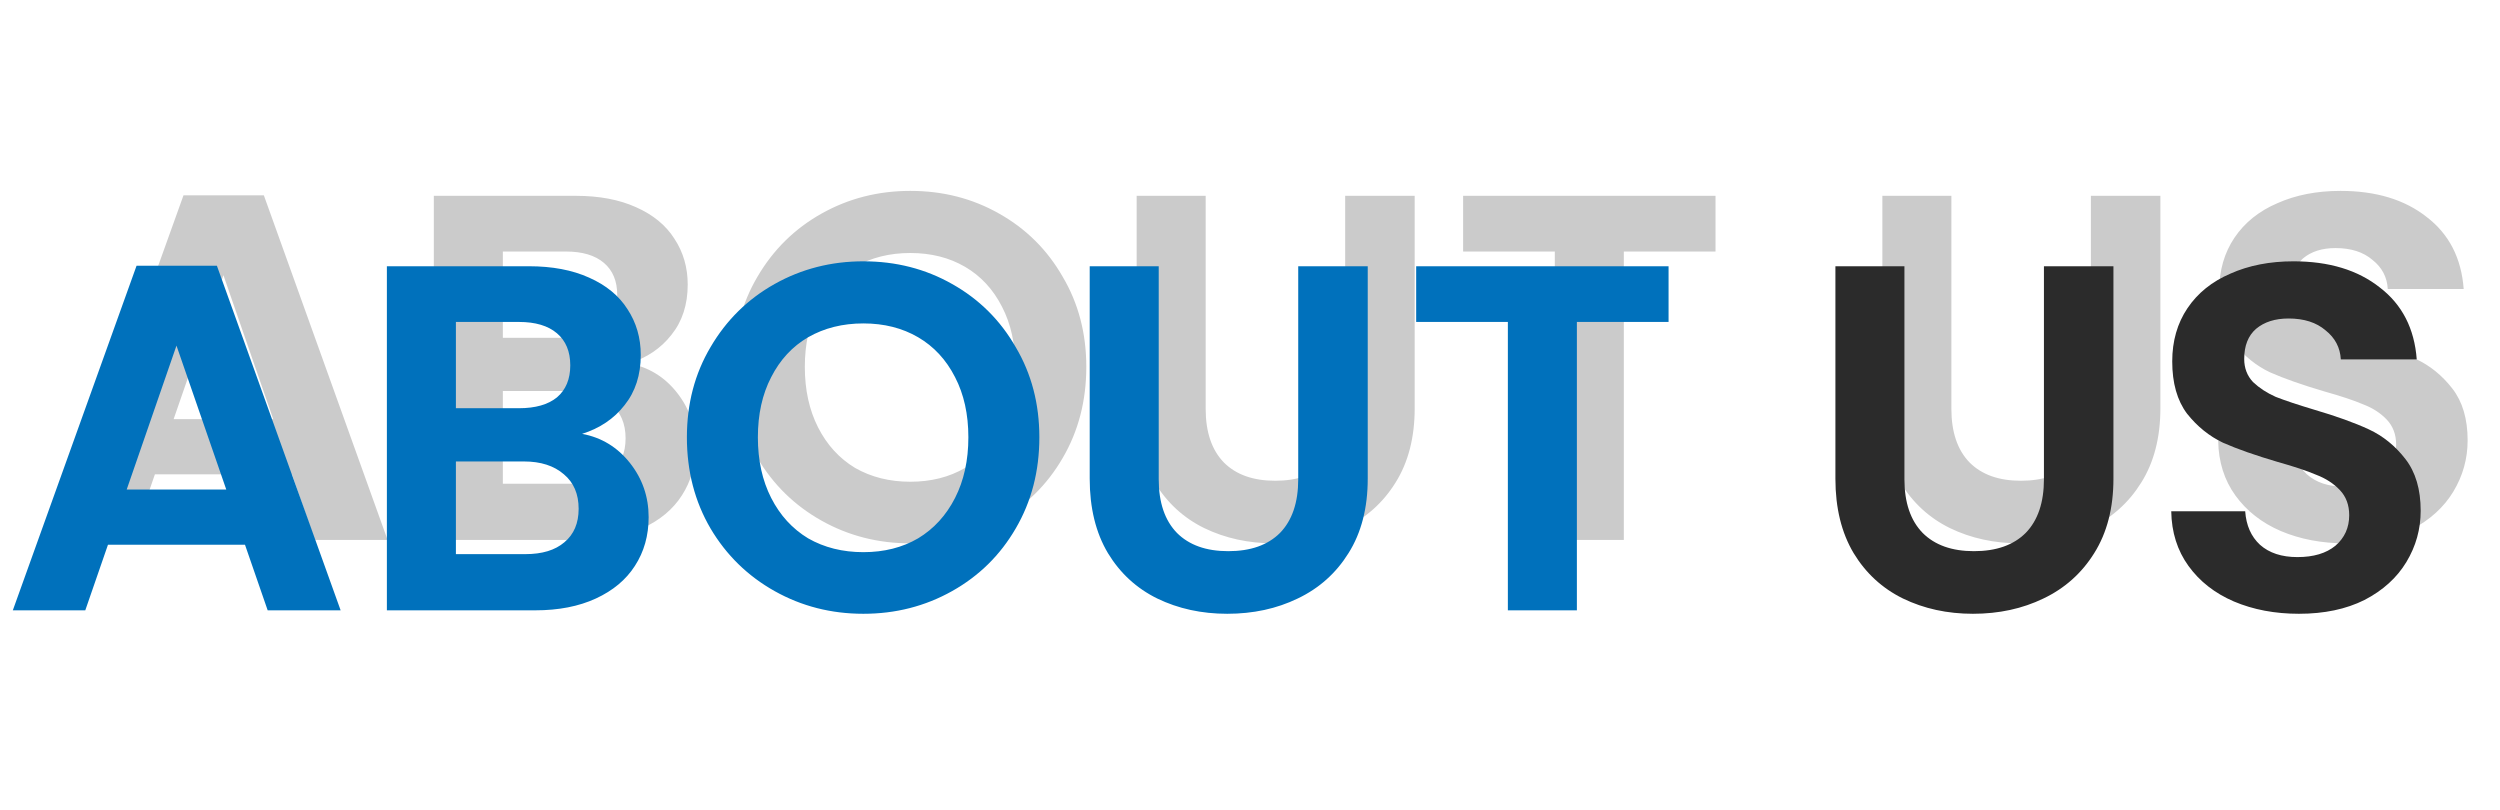 <svg width="213" height="69" viewBox="0 0 213 69" fill="none" xmlns="http://www.w3.org/2000/svg">
<path d="M24.874 40.414H13.198L11.266 46H5.092L15.634 16.642H22.48L33.022 46H26.806L24.874 40.414ZM23.278 35.71L19.036 23.446L14.794 35.71H23.278ZM53.594 30.964C55.246 31.272 56.605 32.098 57.669 33.442C58.733 34.786 59.264 36.326 59.264 38.062C59.264 39.63 58.873 41.016 58.089 42.22C57.333 43.396 56.227 44.32 54.77 44.992C53.315 45.664 51.593 46 49.605 46H36.962V16.684H49.059C51.047 16.684 52.755 17.006 54.182 17.65C55.639 18.294 56.73 19.19 57.459 20.338C58.215 21.486 58.593 22.788 58.593 24.244C58.593 25.952 58.13 27.38 57.206 28.528C56.31 29.676 55.106 30.488 53.594 30.964ZM42.843 28.78H48.218C49.618 28.78 50.697 28.472 51.453 27.856C52.209 27.212 52.587 26.302 52.587 25.126C52.587 23.95 52.209 23.04 51.453 22.396C50.697 21.752 49.618 21.43 48.218 21.43H42.843V28.78ZM48.764 41.212C50.193 41.212 51.298 40.876 52.083 40.204C52.895 39.532 53.3 38.58 53.3 37.348C53.3 36.088 52.88 35.108 52.041 34.408C51.2 33.68 50.066 33.316 48.639 33.316H42.843V41.212H48.764ZM77.559 46.294C74.815 46.294 72.295 45.65 69.999 44.362C67.703 43.074 65.883 41.296 64.539 39.028C63.195 36.732 62.523 34.142 62.523 31.258C62.523 28.402 63.195 25.84 64.539 23.572C65.883 21.276 67.703 19.484 69.999 18.196C72.295 16.908 74.815 16.264 77.559 16.264C80.331 16.264 82.851 16.908 85.119 18.196C87.415 19.484 89.221 21.276 90.537 23.572C91.881 25.84 92.553 28.402 92.553 31.258C92.553 34.142 91.881 36.732 90.537 39.028C89.221 41.296 87.415 43.074 85.119 44.362C82.823 45.65 80.303 46.294 77.559 46.294ZM77.559 41.044C79.323 41.044 80.877 40.652 82.221 39.868C83.565 39.056 84.615 37.908 85.371 36.424C86.127 34.94 86.505 33.218 86.505 31.258C86.505 29.298 86.127 27.59 85.371 26.134C84.615 24.65 83.565 23.516 82.221 22.732C80.877 21.948 79.323 21.556 77.559 21.556C75.795 21.556 74.227 21.948 72.855 22.732C71.511 23.516 70.461 24.65 69.705 26.134C68.949 27.59 68.571 29.298 68.571 31.258C68.571 33.218 68.949 34.94 69.705 36.424C70.461 37.908 71.511 39.056 72.855 39.868C74.227 40.652 75.795 41.044 77.559 41.044ZM102.723 16.684V34.828C102.723 36.816 103.241 38.342 104.277 39.406C105.313 40.442 106.769 40.96 108.645 40.96C110.549 40.96 112.019 40.442 113.055 39.406C114.091 38.342 114.609 36.816 114.609 34.828V16.684H120.531V34.786C120.531 37.278 119.985 39.392 118.893 41.128C117.829 42.836 116.387 44.124 114.567 44.992C112.775 45.86 110.773 46.294 108.561 46.294C106.377 46.294 104.389 45.86 102.597 44.992C100.833 44.124 99.433 42.836 98.397 41.128C97.361 39.392 96.843 37.278 96.843 34.786V16.684H102.723ZM146.162 16.684V21.43H138.35V46H132.47V21.43H124.658V16.684H146.162ZM166.257 16.684V34.828C166.257 36.816 166.775 38.342 167.811 39.406C168.847 40.442 170.303 40.96 172.179 40.96C174.083 40.96 175.553 40.442 176.589 39.406C177.625 38.342 178.143 36.816 178.143 34.828V16.684H184.065V34.786C184.065 37.278 183.519 39.392 182.427 41.128C181.363 42.836 179.921 44.124 178.101 44.992C176.309 45.86 174.307 46.294 172.095 46.294C169.911 46.294 167.923 45.86 166.131 44.992C164.367 44.124 162.967 42.836 161.931 41.128C160.895 39.392 160.377 37.278 160.377 34.786V16.684H166.257ZM199.868 46.294C197.824 46.294 195.976 45.944 194.324 45.244C192.7 44.544 191.412 43.536 190.46 42.22C189.508 40.904 189.018 39.35 188.99 37.558H195.29C195.374 38.762 195.794 39.714 196.55 40.414C197.334 41.114 198.398 41.464 199.742 41.464C201.114 41.464 202.192 41.142 202.976 40.498C203.76 39.826 204.152 38.958 204.152 37.894C204.152 37.026 203.886 36.312 203.354 35.752C202.822 35.192 202.15 34.758 201.338 34.45C200.554 34.114 199.462 33.75 198.062 33.358C196.158 32.798 194.604 32.252 193.4 31.72C192.224 31.16 191.202 30.334 190.334 29.242C189.494 28.122 189.074 26.638 189.074 24.79C189.074 23.054 189.508 21.542 190.376 20.254C191.244 18.966 192.462 17.986 194.03 17.314C195.598 16.614 197.39 16.264 199.406 16.264C202.43 16.264 204.88 17.006 206.756 18.49C208.66 19.946 209.71 21.99 209.906 24.622H203.438C203.382 23.614 202.948 22.788 202.136 22.144C201.352 21.472 200.302 21.136 198.986 21.136C197.838 21.136 196.914 21.43 196.214 22.018C195.542 22.606 195.206 23.46 195.206 24.58C195.206 25.364 195.458 26.022 195.962 26.554C196.494 27.058 197.138 27.478 197.894 27.814C198.678 28.122 199.77 28.486 201.17 28.906C203.074 29.466 204.628 30.026 205.832 30.586C207.036 31.146 208.072 31.986 208.94 33.106C209.808 34.226 210.242 35.696 210.242 37.516C210.242 39.084 209.836 40.54 209.024 41.884C208.212 43.228 207.022 44.306 205.454 45.118C203.886 45.902 202.024 46.294 199.868 46.294Z" fill="#CBCBCB"/>
<path d="M20.874 46.414H9.198L7.266 52H1.092L11.634 22.642H18.48L29.022 52H22.806L20.874 46.414ZM19.278 41.71L15.036 29.446L10.794 41.71H19.278ZM49.594 36.964C51.246 37.272 52.605 38.098 53.669 39.442C54.733 40.786 55.264 42.326 55.264 44.062C55.264 45.63 54.873 47.016 54.089 48.22C53.333 49.396 52.227 50.32 50.77 50.992C49.315 51.664 47.593 52 45.605 52H32.962V22.684H45.059C47.047 22.684 48.755 23.006 50.182 23.65C51.639 24.294 52.73 25.19 53.459 26.338C54.215 27.486 54.593 28.788 54.593 30.244C54.593 31.952 54.13 33.38 53.206 34.528C52.31 35.676 51.106 36.488 49.594 36.964ZM38.843 34.78H44.218C45.618 34.78 46.697 34.472 47.453 33.856C48.209 33.212 48.587 32.302 48.587 31.126C48.587 29.95 48.209 29.04 47.453 28.396C46.697 27.752 45.618 27.43 44.218 27.43H38.843V34.78ZM44.764 47.212C46.193 47.212 47.298 46.876 48.083 46.204C48.895 45.532 49.3 44.58 49.3 43.348C49.3 42.088 48.88 41.108 48.041 40.408C47.2 39.68 46.066 39.316 44.639 39.316H38.843V47.212H44.764ZM73.559 52.294C70.815 52.294 68.295 51.65 65.999 50.362C63.703 49.074 61.883 47.296 60.539 45.028C59.195 42.732 58.523 40.142 58.523 37.258C58.523 34.402 59.195 31.84 60.539 29.572C61.883 27.276 63.703 25.484 65.999 24.196C68.295 22.908 70.815 22.264 73.559 22.264C76.331 22.264 78.851 22.908 81.119 24.196C83.415 25.484 85.221 27.276 86.537 29.572C87.881 31.84 88.553 34.402 88.553 37.258C88.553 40.142 87.881 42.732 86.537 45.028C85.221 47.296 83.415 49.074 81.119 50.362C78.823 51.65 76.303 52.294 73.559 52.294ZM73.559 47.044C75.323 47.044 76.877 46.652 78.221 45.868C79.565 45.056 80.615 43.908 81.371 42.424C82.127 40.94 82.505 39.218 82.505 37.258C82.505 35.298 82.127 33.59 81.371 32.134C80.615 30.65 79.565 29.516 78.221 28.732C76.877 27.948 75.323 27.556 73.559 27.556C71.795 27.556 70.227 27.948 68.855 28.732C67.511 29.516 66.461 30.65 65.705 32.134C64.949 33.59 64.571 35.298 64.571 37.258C64.571 39.218 64.949 40.94 65.705 42.424C66.461 43.908 67.511 45.056 68.855 45.868C70.227 46.652 71.795 47.044 73.559 47.044ZM98.723 22.684V40.828C98.723 42.816 99.241 44.342 100.277 45.406C101.313 46.442 102.769 46.96 104.645 46.96C106.549 46.96 108.019 46.442 109.055 45.406C110.091 44.342 110.609 42.816 110.609 40.828V22.684H116.531V40.786C116.531 43.278 115.985 45.392 114.893 47.128C113.829 48.836 112.387 50.124 110.567 50.992C108.775 51.86 106.773 52.294 104.561 52.294C102.377 52.294 100.389 51.86 98.597 50.992C96.833 50.124 95.433 48.836 94.397 47.128C93.361 45.392 92.843 43.278 92.843 40.786V22.684H98.723ZM142.162 22.684V27.43H134.35V52H128.47V27.43H120.658V22.684H142.162Z" fill="#0071BC"/>
<path d="M162.257 22.684V40.828C162.257 42.816 162.775 44.342 163.811 45.406C164.847 46.442 166.303 46.96 168.179 46.96C170.083 46.96 171.553 46.442 172.589 45.406C173.625 44.342 174.143 42.816 174.143 40.828V22.684H180.065V40.786C180.065 43.278 179.519 45.392 178.427 47.128C177.363 48.836 175.921 50.124 174.101 50.992C172.309 51.86 170.307 52.294 168.095 52.294C165.911 52.294 163.923 51.86 162.131 50.992C160.367 50.124 158.967 48.836 157.931 47.128C156.895 45.392 156.377 43.278 156.377 40.786V22.684H162.257ZM195.868 52.294C193.824 52.294 191.976 51.944 190.324 51.244C188.7 50.544 187.412 49.536 186.46 48.22C185.508 46.904 185.018 45.35 184.99 43.558H191.29C191.374 44.762 191.794 45.714 192.55 46.414C193.334 47.114 194.398 47.464 195.742 47.464C197.114 47.464 198.192 47.142 198.976 46.498C199.76 45.826 200.152 44.958 200.152 43.894C200.152 43.026 199.886 42.312 199.354 41.752C198.822 41.192 198.15 40.758 197.338 40.45C196.554 40.114 195.462 39.75 194.062 39.358C192.158 38.798 190.604 38.252 189.4 37.72C188.224 37.16 187.202 36.334 186.334 35.242C185.494 34.122 185.074 32.638 185.074 30.79C185.074 29.054 185.508 27.542 186.376 26.254C187.244 24.966 188.462 23.986 190.03 23.314C191.598 22.614 193.39 22.264 195.406 22.264C198.43 22.264 200.88 23.006 202.756 24.49C204.66 25.946 205.71 27.99 205.906 30.622H199.438C199.382 29.614 198.948 28.788 198.136 28.144C197.352 27.472 196.302 27.136 194.986 27.136C193.838 27.136 192.914 27.43 192.214 28.018C191.542 28.606 191.206 29.46 191.206 30.58C191.206 31.364 191.458 32.022 191.962 32.554C192.494 33.058 193.138 33.478 193.894 33.814C194.678 34.122 195.77 34.486 197.17 34.906C199.074 35.466 200.628 36.026 201.832 36.586C203.036 37.146 204.072 37.986 204.94 39.106C205.808 40.226 206.242 41.696 206.242 43.516C206.242 45.084 205.836 46.54 205.024 47.884C204.212 49.228 203.022 50.306 201.454 51.118C199.886 51.902 198.024 52.294 195.868 52.294Z" fill="#2B2B2B"/>
</svg>
